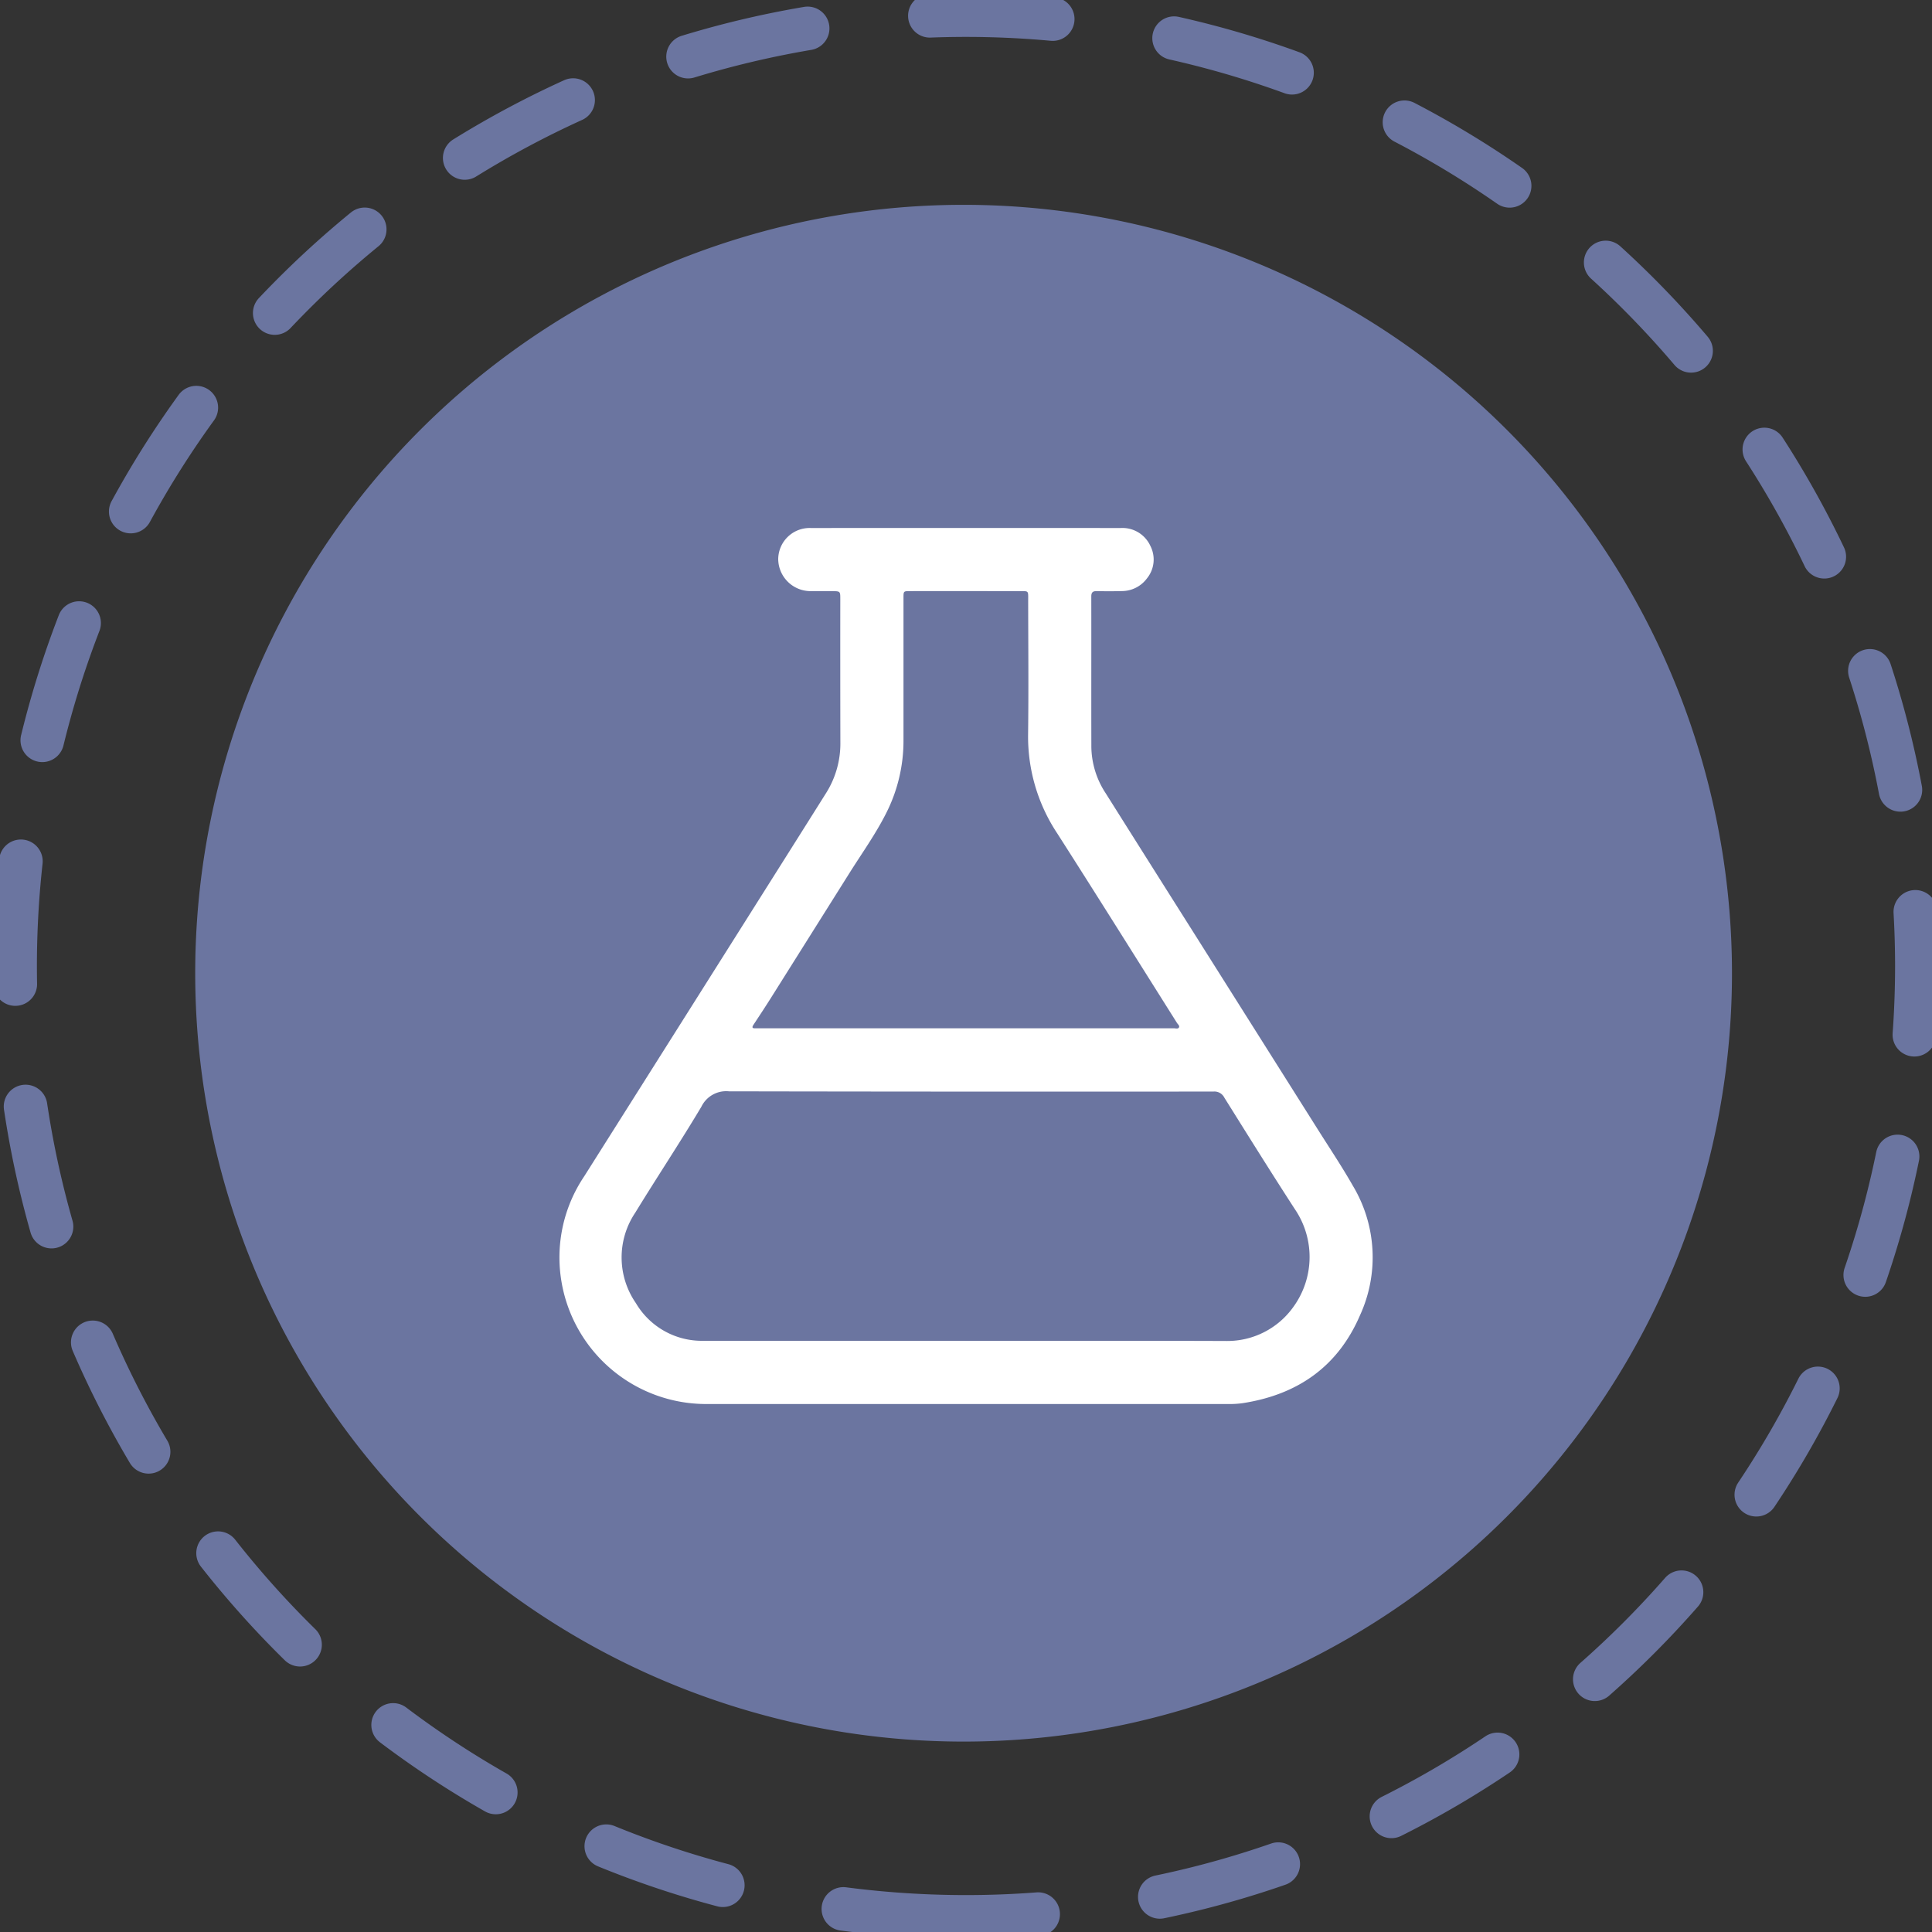 <svg id="Group_194" data-name="Group 194" xmlns="http://www.w3.org/2000/svg" xmlns:xlink="http://www.w3.org/1999/xlink" width="279.247" height="279.247" viewBox="0 0 279.247 279.247">
  <rect x="0" y="0" width="279.247" height="279.247" fill="#333333" stroke="none"/>
  <defs>
    <clipPath id="clip-path">
      <rect id="Rectangle_102" data-name="Rectangle 102" width="279.247" height="279.247" fill="#6b75a0"/>
    </clipPath>
    <clipPath id="clip-path-2">
      <rect id="Rectangle_99" data-name="Rectangle 99" width="117.548" height="126.625" fill="#fff"/>
    </clipPath>
  </defs>
  <g id="Group_193" data-name="Group 193" clip-path="url(#clip-path)">
    <path id="Path_111" data-name="Path 111" d="M151.71,264.771h0a111.06,111.06,0,1,1,111.06-111.06,111.06,111.06,0,0,1-111.06,111.06" transform="translate(-12.434 -13.045)" fill="#6b75a0"/>
    <path id="Path_112" data-name="Path 112" d="M140.587,278.024h0A137.437,137.437,0,1,1,278.024,140.587,137.437,137.437,0,0,1,140.587,278.024Z" transform="translate(-0.964 -0.964)" fill="none" stroke="#6b75a0" stroke-linecap="round" stroke-linejoin="round" stroke-width="6.3" stroke-dasharray="17.773 17.773"/>
  </g>
  <g id="Group_195" data-name="Group 195" transform="translate(80.849 76.311)">
    <g id="Group_185" data-name="Group 185" clip-path="url(#clip-path-2)">
      <path id="Path_105" data-name="Path 105" d="M58.888,126.624q-18.817,0-37.634,0A21.208,21.208,0,0,1,.3,108.9,20.985,20.985,0,0,1,3.587,93.719q14.908-23.593,29.8-47.2,2.587-4.1,5.163-8.2a13.4,13.4,0,0,0,2.066-7.314q-.023-10.367-.011-20.734c0-1.126-.006-1.13-1.167-1.136-1.014-.006-2.028.007-3.042-.005a4.682,4.682,0,0,1-4.763-4.6A4.538,4.538,0,0,1,36.343.007q22.389-.014,44.779,0a4.442,4.442,0,0,1,4.3,2.584,4.313,4.313,0,0,1-.477,4.677,4.526,4.526,0,0,1-3.653,1.854c-1.2.034-2.405.028-3.608.007-.556-.01-.8.154-.8.763.013,7.265-.01,14.53.009,21.8a12.457,12.457,0,0,0,2.081,6.666q6.274,9.968,12.571,19.923Q100.62,72.663,109.7,87.052c1.673,2.653,3.419,5.265,4.97,7.987a20.119,20.119,0,0,1,1.054,18.757c-3.2,7.437-9.037,11.478-16.944,12.7a13.793,13.793,0,0,1-2.114.128H58.888m-.237-9.135v.006c12.569,0,25.138-.03,37.706.017a11.722,11.722,0,0,0,9.8-5.016,12.286,12.286,0,0,0,.164-14.017c-3.463-5.342-6.833-10.745-10.209-16.144a1.6,1.6,0,0,0-1.567-.875q-35.019.033-70.036-.033a3.978,3.978,0,0,0-3.982,2.225c-3.08,5.162-6.41,10.174-9.548,15.3a11.6,11.6,0,0,0,.081,13.087,11.064,11.064,0,0,0,9.745,5.446q18.925,0,37.849,0m.1-45.172q15.029,0,30.058,0c.25,0,.585.127.732-.1.16-.251-.144-.466-.273-.67-5.757-9.135-11.483-18.29-17.3-27.385a25.3,25.3,0,0,1-4.222-14.278c.081-6.414.023-12.829.012-19.244,0-1.7.152-1.493-1.46-1.5q-7.816-.018-15.63-.008c-.923,0-.932.011-.932.965q0,10.294,0,20.588a23.1,23.1,0,0,1-2.511,10.56c-1.532,3.038-3.516,5.8-5.322,8.674Q36.256,58.9,30.61,67.877c-.829,1.317-1.685,2.616-2.543,3.914-.253.382-.208.55.273.527.212-.01.425,0,.637,0H58.753" transform="translate(0 0)" fill="#fff"/>
    </g>
  </g>
</svg>
